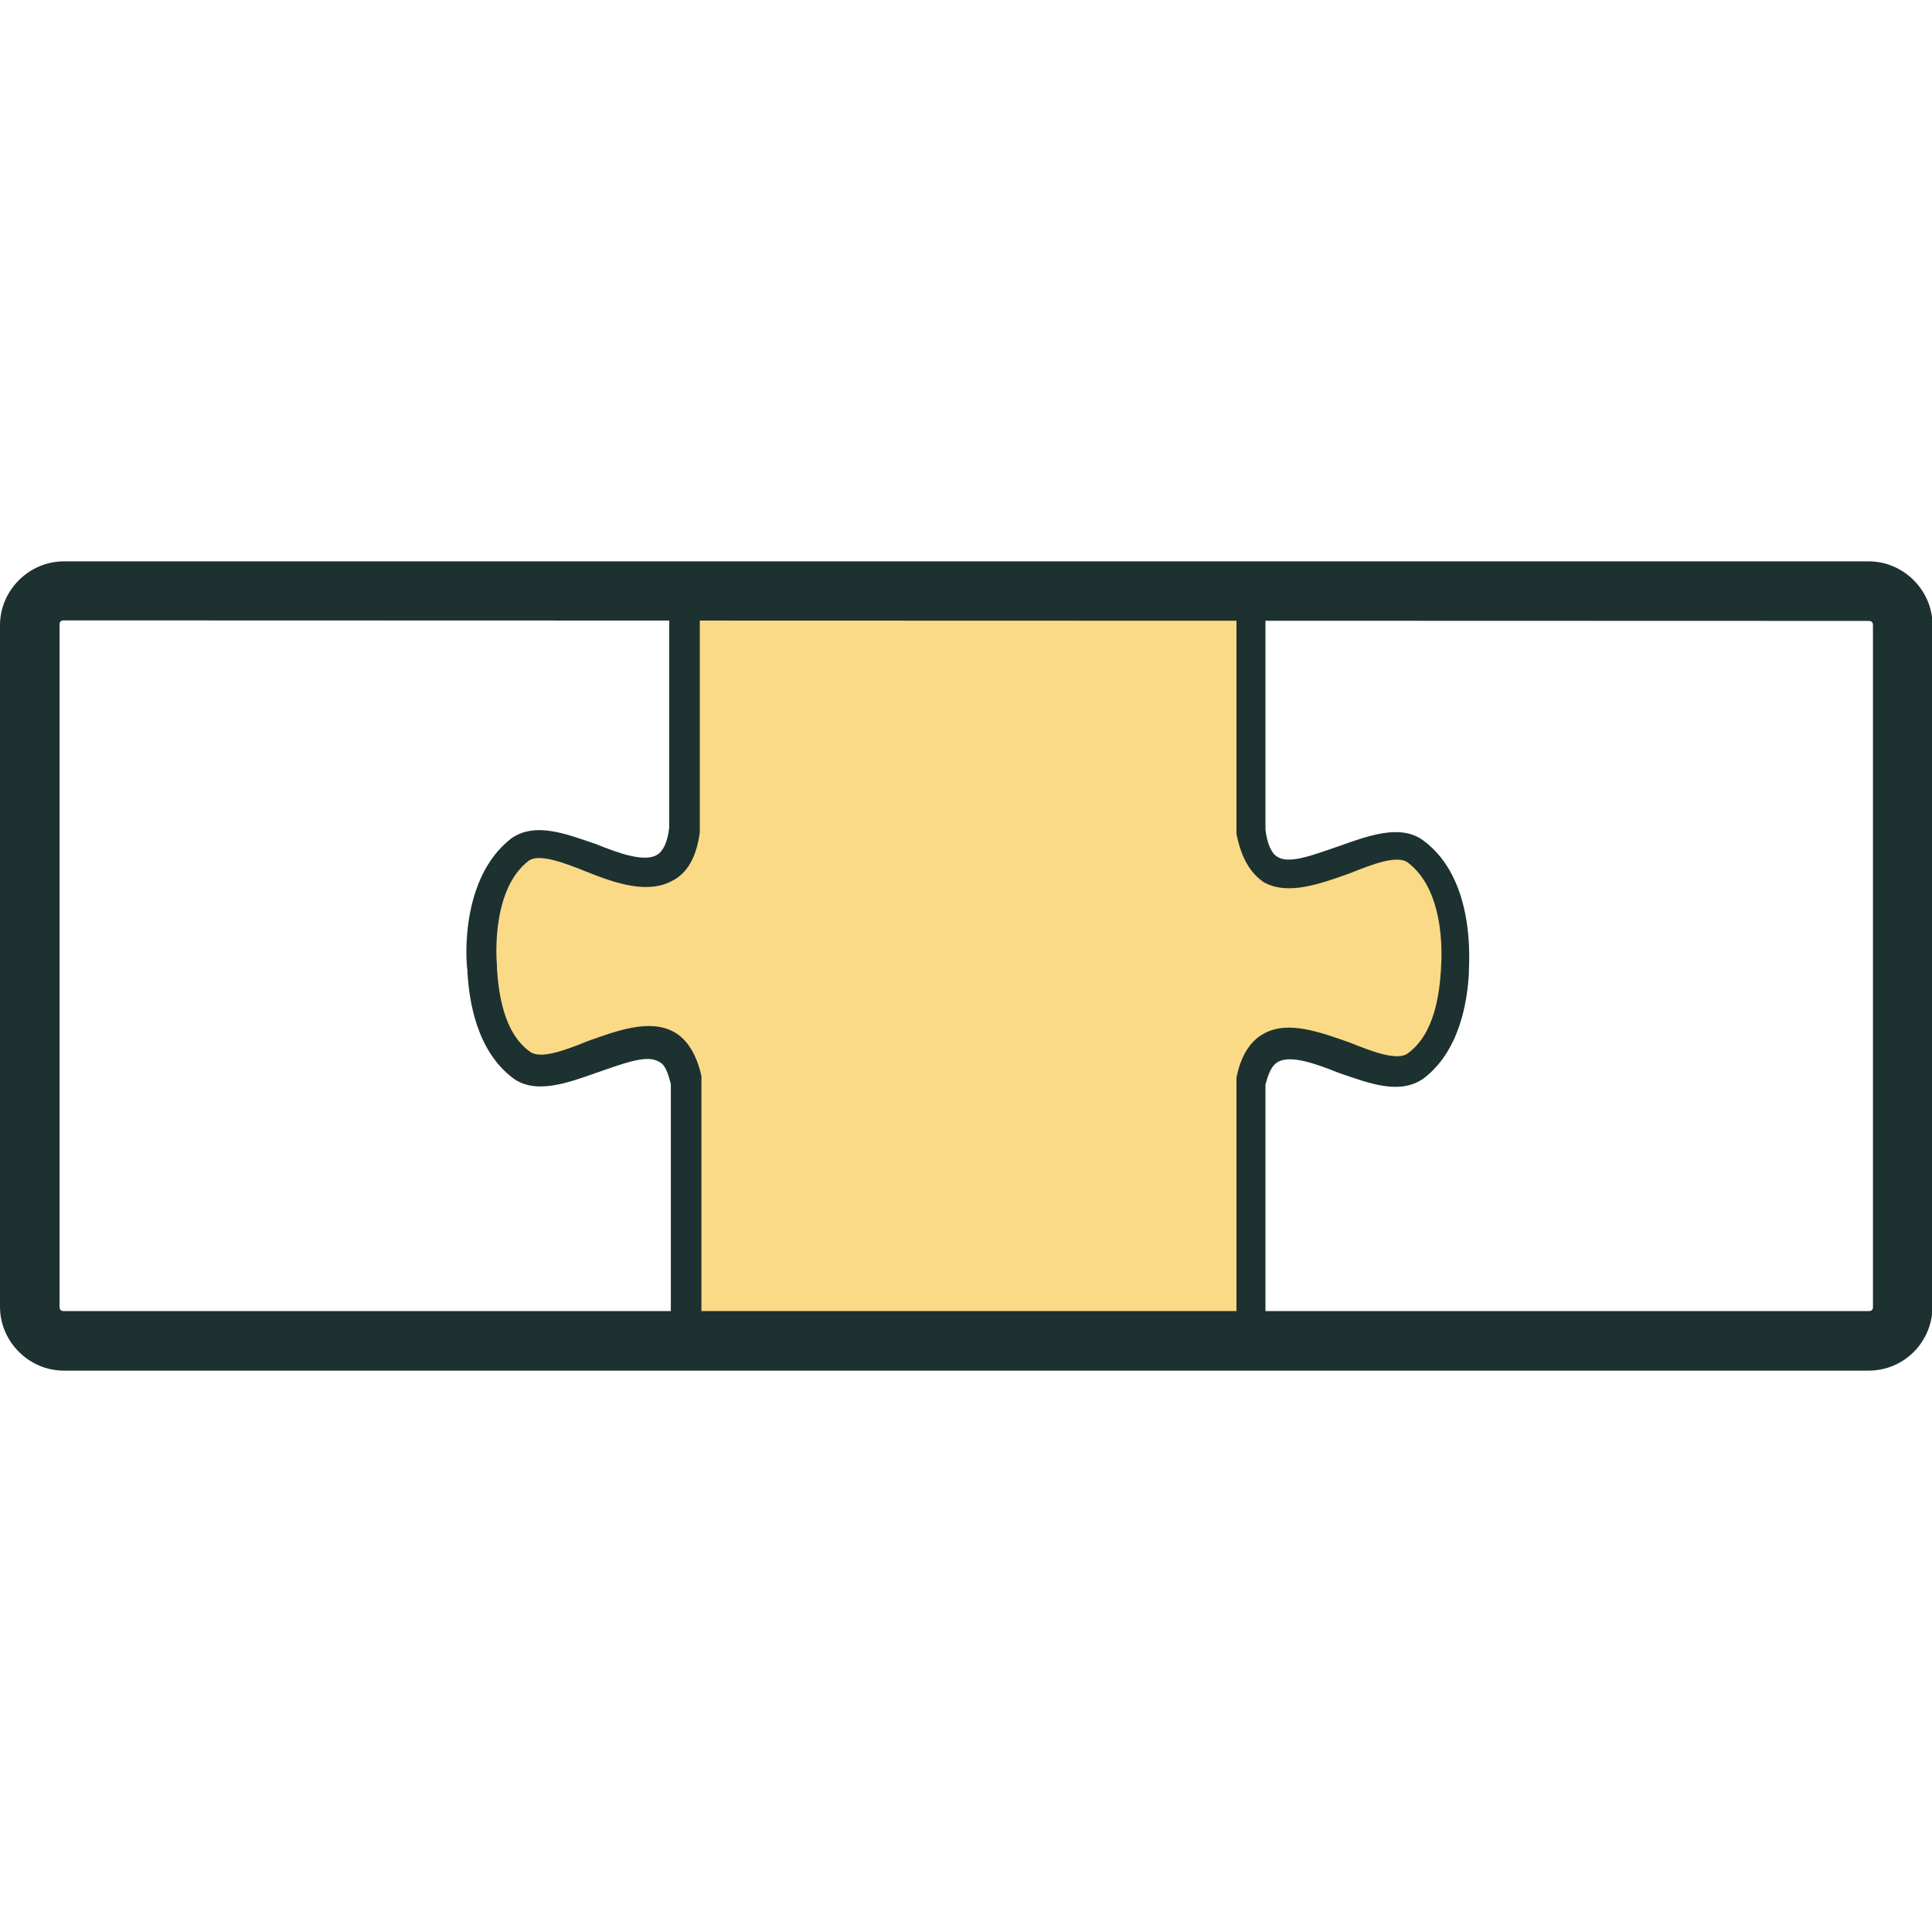 <?xml version="1.0" encoding="utf-8"?>
<!-- Generator: Adobe Illustrator 24.3.0, SVG Export Plug-In . SVG Version: 6.00 Build 0)  -->
<svg version="1.1" id="Layer_1" xmlns="http://www.w3.org/2000/svg" xmlns:xlink="http://www.w3.org/1999/xlink" x="0px" y="0px"
	 viewBox="0 0 360 360" style="enable-background:new 0 0 360 360;" xml:space="preserve">
<style type="text/css">
	.st0{fill:#FADA87;}
	.st1{fill:none;}
	.st2{fill:#1D3130;}
</style>
<g>
	<g>
		<g>
			<g>
				<path class="st0" d="M263.7,158.5c-3.1-2.3-8.2-0.3-13.3,1.4c-5.1,2-10.4,4-13.8,1.7c-2-1.1-3.1-3.4-3.7-7.3v-44.6H225h-20.9
					h-76.2v44.6c-0.6,3.7-1.7,5.9-3.7,7.3c-3.4,2-8.8,0-13.8-1.7c-5.1-2-10.2-3.7-13.3-1.4c-8.8,6.5-7.3,21.5-7.1,22v0.3
					c0.3,4.8,1.4,13.3,7.3,17.8c3.1,2.3,8.2,0.3,13.3-1.4c5.1-2,10.2-3.7,13.6-2c2,1.1,3.1,3.1,3.7,6.5v48.6h76.2H225h7.9v-48.8
					c0.6-3.1,1.7-5.4,3.7-6.5c3.4-2,8.5,0,13.6,2c5.4,2,10.2,3.7,13.3,1.4c5.9-4.5,7.1-13,7.3-17.8v-0.3
					C271.1,180,272.5,165,263.7,158.5z"/>
			</g>
		</g>
	</g>
	<g>
		<g>
			<g>
				<path class="st1" d="M127.6,168.4"/>
			</g>
		</g>
	</g>
	<g>
		<g>
			<g>
				<path class="st2" d="M127.6,252.8H12.1c-4.8,0-8.8-4-8.8-8.8V116.2c0-4.8,4-8.8,8.8-8.8h115.5c1.4,0,2.8,1.1,2.8,2.8v44.6v0.3
					c-0.6,4.5-2.3,7.6-5.1,9c-4.5,2.5-10.4,0.6-16.1-1.7c-4.2-1.7-8.8-3.4-10.7-2c-7.3,5.6-5.9,19.5-5.9,19.5s0,0.3,0,0.6
					c0.3,4.2,1.1,11.9,6.2,15.5c2,1.4,6.5-0.3,10.7-2c5.6-2,11.6-4.2,16.1-1.7c2.5,1.4,4.2,4.2,5.1,8.2c0,0.3,0,0.3,0,0.6v48.6
					c0,0.8-0.3,1.4-0.8,2C129,252.6,128.5,252.8,127.6,252.8z M12.1,112.8c-1.7,0-3.4,1.4-3.4,3.4v127.9c0,1.7,1.4,3.4,3.4,3.4
					h112.9V202c-0.6-2.3-1.1-3.7-2.3-4.2c-2.3-1.4-7.1,0.6-11.3,2c-5.6,2-11.6,4.2-15.8,1.1c-6.8-5.1-8.2-14.4-8.5-19.8v-0.3
					c-0.3-1.7-1.4-17.2,8.2-24.6c4.5-3.1,10.2-0.8,15.8,1.1c4.2,1.7,9,3.4,11.3,2c1.1-0.6,2-2.3,2.3-5.1v-41.5H12.1z"/>
			</g>
		</g>
	</g>
	<g>
		<g>
			<g>
				<path class="st1" d="M232.9,168.4"/>
			</g>
		</g>
	</g>
	<g>
		<g>
			<g>
				<path class="st2" d="M348.7,252.8H233.2c-0.8,0-1.4-0.3-2-0.8c-0.6-0.6-0.8-1.1-0.8-2v-48.6c0-0.3,0-0.3,0-0.6
					c0.8-4,2.5-6.8,5.1-8.2c4.5-2.5,10.4-0.3,16.1,1.7c4.2,1.7,8.8,3.4,10.7,2c5.1-3.7,5.9-11.3,6.2-15.5v-0.3
					c0-0.3,1.4-14.1-6.2-19.8c-2-1.4-6.5,0.3-10.7,2c-5.6,2-11.6,4.2-16.1,1.7c-2.5-1.7-4.2-4.5-5.1-9v-0.3V110
					c0-1.4,1.1-2.8,2.8-2.8h115.5c4.8,0,8.8,4,8.8,8.8v127.9C357.5,248.9,353.5,252.8,348.7,252.8z M235.8,247.2h112.9
					c1.7,0,3.4-1.4,3.4-3.4V116.2c0-1.7-1.4-3.4-3.4-3.4H235.8v41.8c0.3,2.5,1.1,4.5,2.3,5.1c2.3,1.4,7.1-0.6,11.3-2
					c5.6-2,11.6-4.2,15.8-1.1c9.9,7.3,8.5,22.9,8.5,24.6v0.3c-0.3,5.1-1.7,14.4-8.5,19.5c-4.5,3.1-10.2,0.8-15.8-1.1
					c-4.2-1.7-9-3.4-11.3-2c-1.1,0.6-1.7,2-2.3,4.2V247.2z"/>
			</g>
		</g>
	</g>
	<g>
		<g>
			<g>
				<path class="st2" d="M348.1,255.4H11.9C5.4,255.4,0,250,0,243.5V116.5c0-6.5,5.4-11.9,11.9-11.9h336.3c6.5,0,11.9,5.4,11.9,11.9
					v127.1C360,250,354.9,255.4,348.1,255.4z M11.9,115.6c-0.6,0-0.8,0.3-0.8,0.8v127.1c0,0.6,0.3,0.8,0.8,0.8h336.3
					c0.6,0,0.8-0.3,0.8-0.8V116.5c0-0.6-0.3-0.8-0.8-0.8L11.9,115.6z"/>
			</g>
		</g>
	</g>
</g>
</svg>
